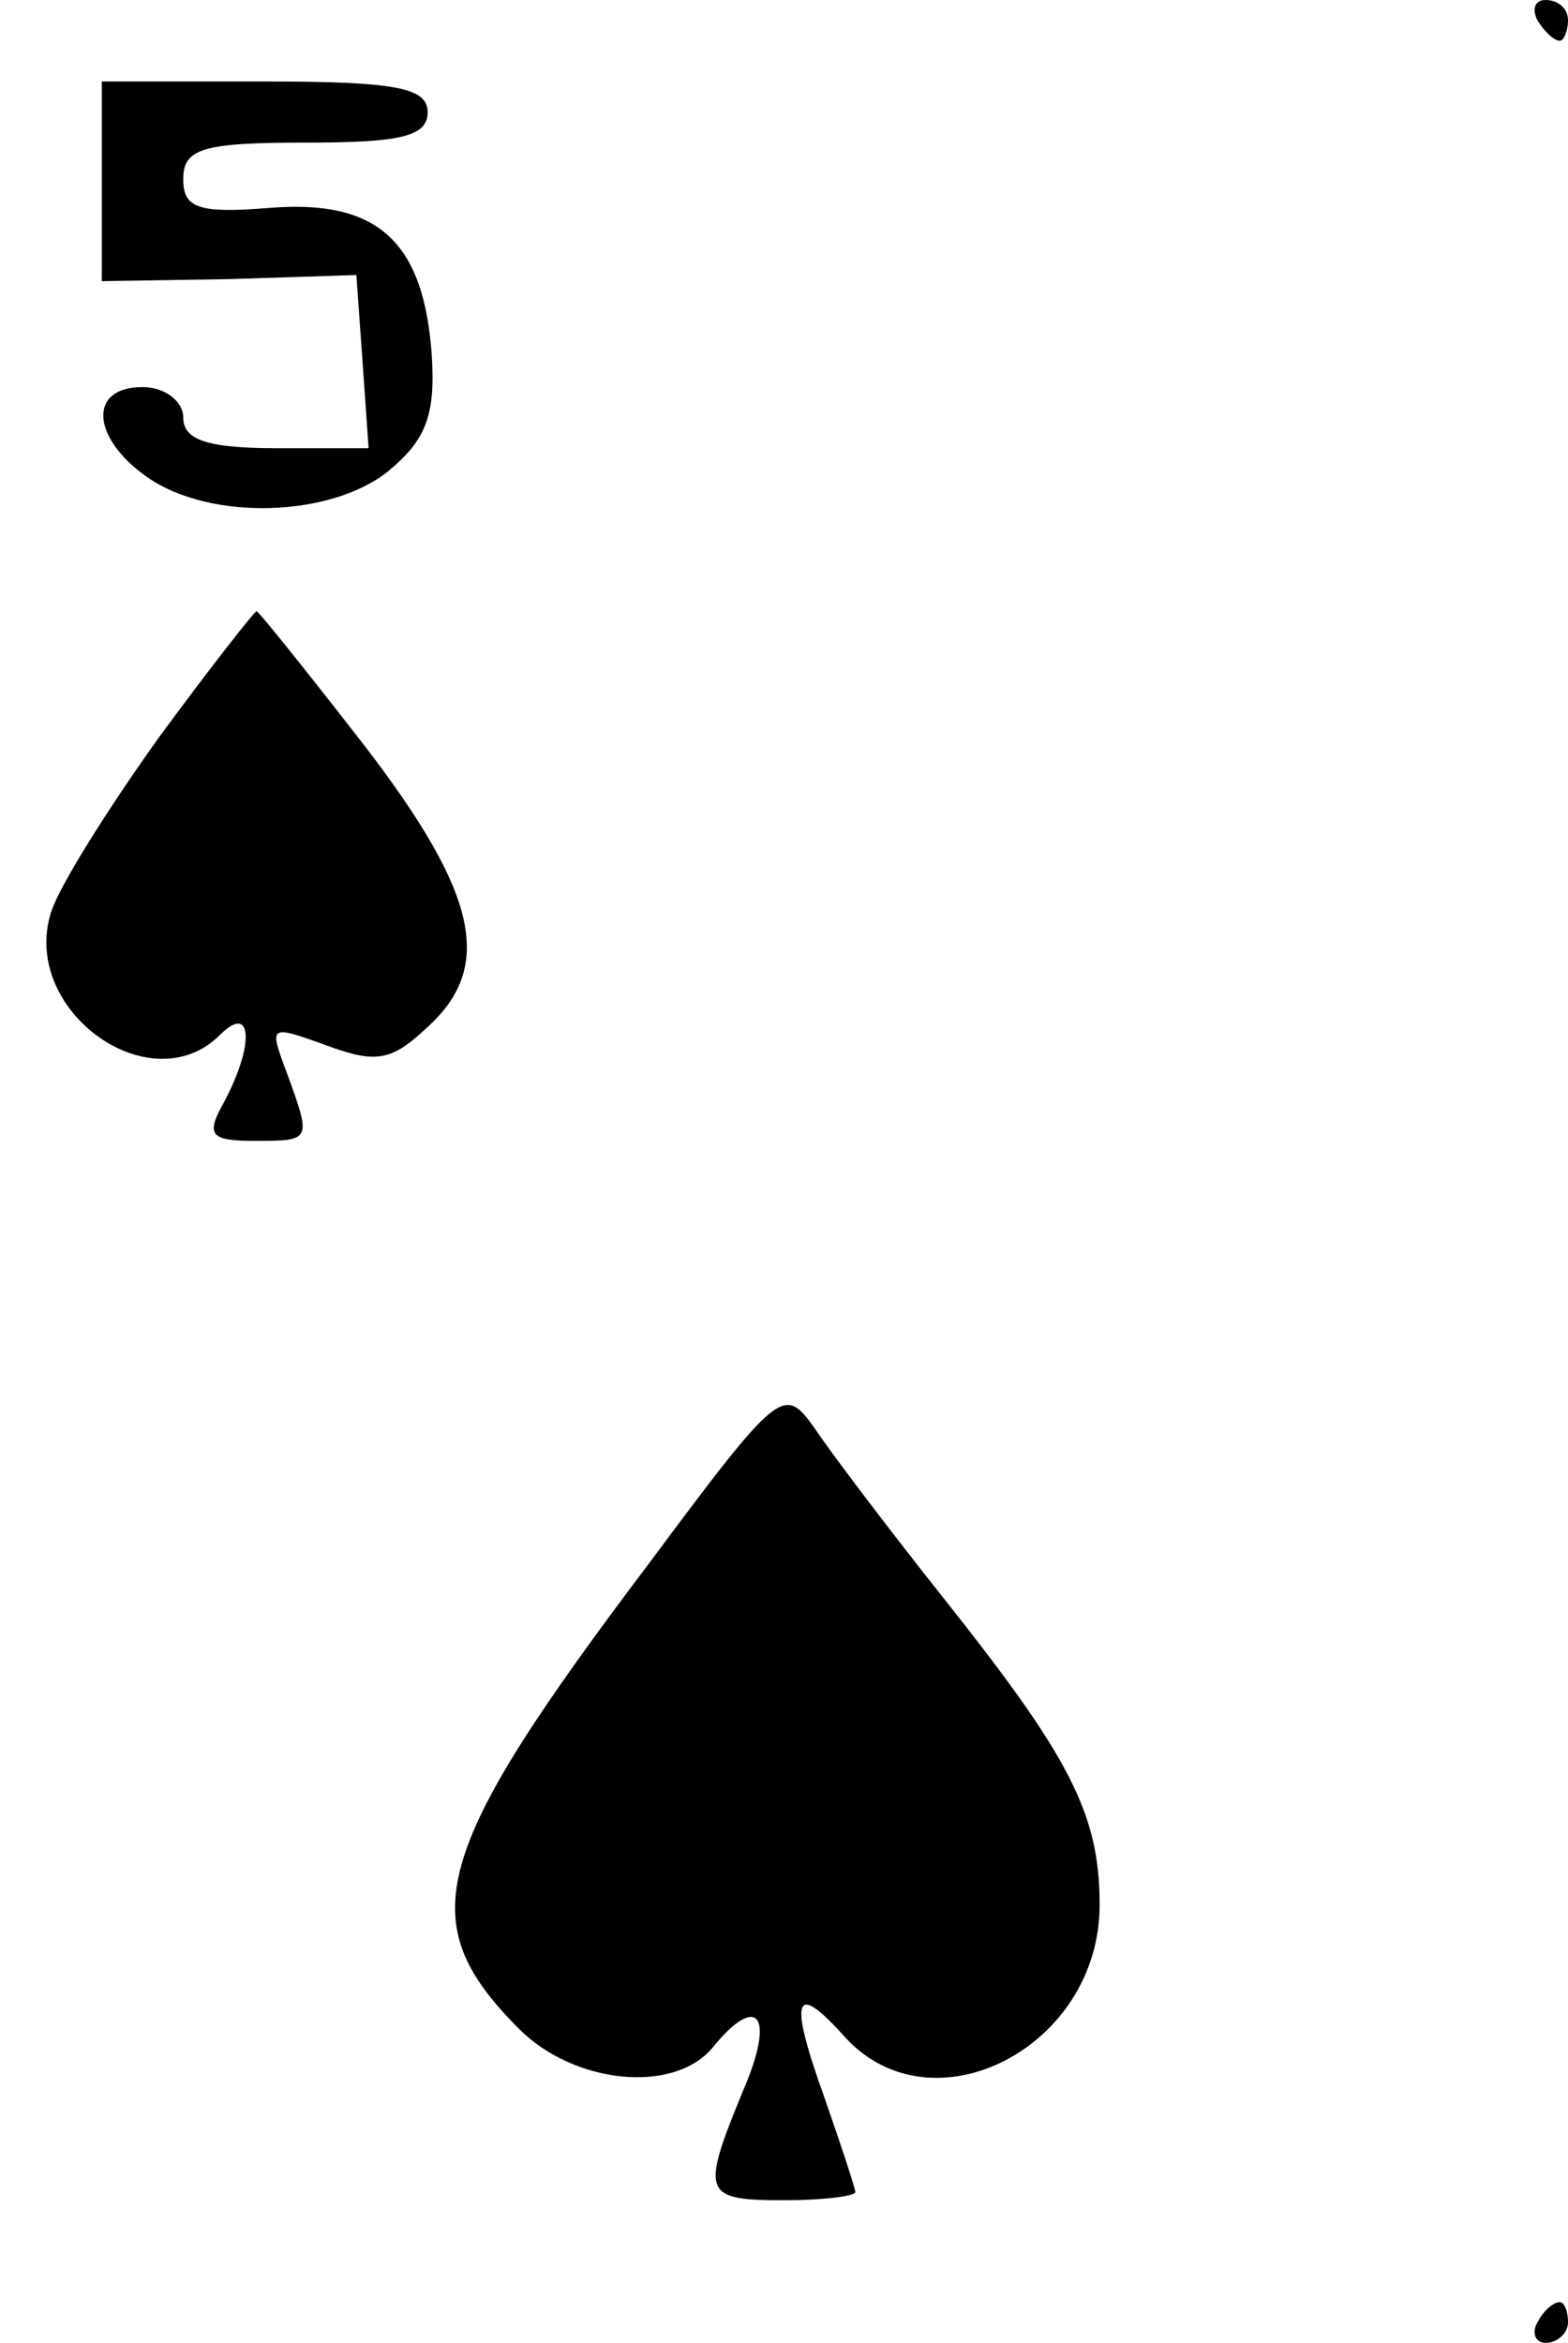 <?xml version="1.0" standalone="no"?>
<!DOCTYPE svg PUBLIC "-//W3C//DTD SVG 20010904//EN"
 "http://www.w3.org/TR/2001/REC-SVG-20010904/DTD/svg10.dtd">
<svg version="1.0" xmlns="http://www.w3.org/2000/svg"
 width="77pt" height="115pt" viewBox="0 0 77 115"
 preserveAspectRatio="xMidYMid meet">

<g transform="translate(0,115) scale(0.1,-0.1)"
fill="#000000" stroke="none">
<path d="M755 1140 c3 -5 8 -10 11 -10 2 0 4 5 4 10 0 6 -5 10 -11 10 -5 0 -7
-4 -4 -10z"/>
<path d="M50 1061 l0 -49 63 1 62 2 3 -42 3 -43 -45 0 c-34 0 -46 4 -46 15 0
8 -9 15 -20 15 -27 0 -25 -25 2 -44 31 -22 91 -20 119 3 18 15 23 27 21 57 -4
56 -27 76 -79 72 -36 -3 -43 0 -43 14 0 15 9 18 60 18 47 0 60 3 60 15 0 12
-16 15 -80 15 l-80 0 0 -49z"/>
<path d="M78 788 c-25 -35 -49 -73 -53 -86 -15 -48 49 -94 83 -60 16 16 17 -5
2 -33 -9 -16 -7 -19 15 -19 28 0 28 0 16 33 -9 24 -9 24 19 14 24 -9 32 -8 49
8 34 30 26 66 -30 139 -28 36 -52 66 -53 66 -1 0 -23 -28 -48 -62z"/>
<path d="M319 383 c-108 -143 -117 -176 -64 -229 27 -27 76 -32 95 -9 22 27
31 16 15 -21 -21 -51 -20 -54 20 -54 19 0 35 2 35 4 0 2 -7 23 -15 46 -18 50
-15 58 10 30 43 -47 125 -5 125 65 0 45 -15 73 -77 151 -27 34 -55 71 -63 83
-15 21 -17 20 -81 -66z"/>
<path d="M755 10 c-3 -5 -1 -10 4 -10 6 0 11 5 11 10 0 6 -2 10 -4 10 -3 0 -8
-4 -11 -10z"/>
</g>
</svg>
